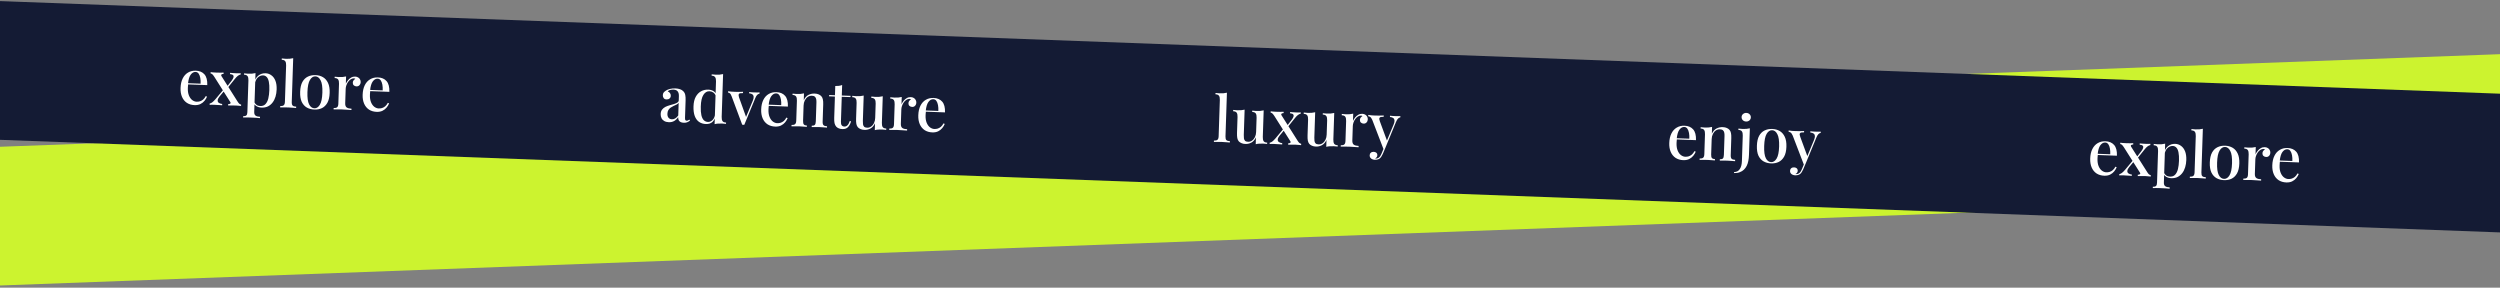 <svg width="1460" height="168" viewBox="0 0 1460 168" fill="none" xmlns="http://www.w3.org/2000/svg">
<rect x="0" y="0" width="1460" height="168" fill="#808080" stroke="none"/>
<rect width="1496.46" height="80.995" transform="matrix(-0.999 0.037 0.033 0.999 1477.33 31)" fill="#CCF32F"/>
<rect width="1496.46" height="80.995" transform="matrix(0.999 0.037 -0.033 0.999 -17.329 0)" fill="#141B34"/>
<path d="M114.366 41.28C116.535 41.36 118.215 42.076 119.404 43.428C120.593 44.781 121.141 46.874 121.048 49.709L108.291 49.238L108.241 48.532L117.152 48.862C117.216 47.655 117.154 46.542 116.966 45.523C116.778 44.479 116.46 43.64 116.012 43.007C115.564 42.373 114.958 42.042 114.194 42.014C113.134 41.975 112.191 42.508 111.365 43.612C110.564 44.694 110.037 46.464 109.783 48.923L109.887 49.112C109.851 49.456 109.814 49.837 109.776 50.255C109.738 50.649 109.713 51.043 109.7 51.437C109.644 53.138 109.855 54.578 110.335 55.756C110.814 56.934 111.463 57.834 112.282 58.456C113.101 59.054 113.942 59.369 114.805 59.401C115.47 59.426 116.115 59.351 116.737 59.176C117.385 58.978 118.001 58.643 118.584 58.171C119.168 57.674 119.697 56.99 120.17 56.119L120.9 56.442C120.576 57.27 120.093 58.079 119.45 58.869C118.807 59.66 117.996 60.297 117.018 60.779C116.04 61.236 114.91 61.441 113.628 61.394C111.903 61.33 110.412 60.893 109.155 60.081C107.9 59.245 106.951 58.087 106.308 56.606C105.666 55.126 105.378 53.388 105.444 51.391C105.516 49.197 105.936 47.337 106.702 45.81C107.468 44.283 108.505 43.136 109.814 42.37C111.148 41.58 112.665 41.217 114.366 41.28ZM130.589 42.398L130.563 43.174C130.095 43.157 129.709 43.254 129.406 43.465C129.103 43.676 129.068 43.983 129.301 44.387L138.661 59.172C139.012 59.753 139.343 60.197 139.654 60.505C139.99 60.789 140.378 60.988 140.818 61.103L140.793 61.88C140.498 61.844 140.055 61.803 139.464 61.757C138.899 61.686 138.32 61.64 137.729 61.618C136.915 61.588 136.064 61.582 135.175 61.598C134.287 61.59 133.633 61.59 133.213 61.6L133.239 60.823C133.732 60.841 134.13 60.745 134.433 60.534C134.737 60.298 134.759 59.991 134.5 59.611L125.141 44.825C124.694 44.142 124.327 43.672 124.04 43.415C123.778 43.133 123.425 42.96 122.983 42.894L123.009 42.118C123.329 42.154 123.796 42.208 124.41 42.281C125.026 42.328 125.629 42.363 126.221 42.384C127.034 42.414 127.86 42.433 128.699 42.439C129.564 42.422 130.194 42.408 130.589 42.398ZM130.676 52.102C130.676 52.102 130.686 52.176 130.705 52.325C130.75 52.474 130.794 52.637 130.838 52.811C130.906 52.986 130.94 53.074 130.94 53.074L128.28 56.271C127.586 57.109 127.203 57.86 127.132 58.524C127.062 59.163 127.267 59.664 127.749 60.028C128.231 60.391 128.901 60.626 129.762 60.732L129.737 61.471C129.294 61.43 128.79 61.399 128.223 61.378C127.656 61.333 127.102 61.3 126.56 61.28C126.019 61.235 125.551 61.205 125.156 61.191C124.589 61.17 124.083 61.163 123.639 61.172C123.195 61.155 122.788 61.165 122.416 61.201L122.441 60.461C122.937 60.381 123.438 60.152 123.944 59.776C124.476 59.376 125.101 58.757 125.819 57.92L130.676 52.102ZM140.572 42.767L140.548 43.506C140.051 43.587 139.512 43.838 138.931 44.261C138.374 44.685 137.786 45.293 137.168 46.084L132.767 51.549C132.767 51.549 132.745 51.475 132.701 51.325C132.682 51.151 132.65 50.99 132.605 50.84C132.561 50.69 132.539 50.615 132.539 50.615L135.206 47.197C135.8 46.404 136.18 45.739 136.345 45.202C136.511 44.665 136.439 44.231 136.129 43.898C135.819 43.566 135.222 43.359 134.336 43.277L134.36 42.537C135.025 42.586 135.616 42.633 136.133 42.677C136.674 42.721 137.241 42.755 137.832 42.777C138.399 42.798 138.905 42.804 139.349 42.796C139.794 42.787 140.201 42.778 140.572 42.767ZM149.215 42.679L148.467 65.348C148.431 66.432 148.715 67.171 149.319 67.564C149.923 67.956 150.768 68.173 151.852 68.213L151.827 68.989C151.261 68.944 150.473 68.877 149.464 68.791C148.454 68.729 147.37 68.676 146.211 68.634C145.398 68.603 144.597 68.586 143.807 68.582C143.016 68.602 142.411 68.617 141.991 68.626L142.017 67.849C142.88 67.881 143.489 67.731 143.846 67.398C144.226 67.091 144.431 66.482 144.462 65.57L145.075 46.969C145.112 45.86 144.954 45.039 144.601 44.508C144.249 43.952 143.556 43.655 142.52 43.616L142.546 42.84C143.332 42.943 144.095 43.008 144.835 43.035C145.648 43.066 146.426 43.057 147.168 43.011C147.911 42.939 148.593 42.829 149.215 42.679ZM155.098 42.785C156.379 42.833 157.514 43.233 158.501 43.985C159.513 44.714 160.293 45.767 160.84 47.144C161.387 48.522 161.627 50.222 161.56 52.243C161.511 53.723 161.292 55.121 160.903 56.44C160.515 57.734 159.947 58.873 159.199 59.857C158.476 60.818 157.575 61.575 156.496 62.127C155.417 62.655 154.15 62.892 152.696 62.838C151.611 62.798 150.658 62.528 149.835 62.029C149.037 61.531 148.477 60.917 148.156 60.19L148.543 59.686C148.843 60.314 149.27 60.836 149.824 61.251C150.402 61.667 151.123 61.891 151.986 61.923C153.268 61.971 154.279 61.601 155.021 60.814C155.788 60.003 156.343 58.9 156.685 57.506C157.028 56.087 157.229 54.478 157.289 52.678C157.355 50.656 157.261 49.024 157.006 47.78C156.752 46.512 156.338 45.583 155.765 44.995C155.193 44.381 154.488 44.059 153.65 44.028C152.541 43.987 151.515 44.393 150.574 45.247C149.657 46.102 149.071 47.413 148.815 49.181L148.471 48.39C148.853 46.553 149.639 45.151 150.831 44.183C152.049 43.191 153.471 42.725 155.098 42.785ZM171.229 33.977L170.386 59.53C170.352 60.566 170.526 61.276 170.908 61.66C171.315 62.045 171.999 62.256 172.961 62.291L172.935 63.068C172.517 63.028 171.865 62.979 170.978 62.922C170.092 62.839 169.206 62.782 168.318 62.749C167.431 62.716 166.53 62.708 165.617 62.723C164.728 62.715 164.062 62.715 163.618 62.724L163.643 61.947C164.604 61.983 165.288 61.823 165.695 61.467C166.126 61.113 166.359 60.418 166.393 59.383L167.09 38.267C167.126 37.158 166.968 36.337 166.616 35.806C166.264 35.25 165.57 34.953 164.535 34.915L164.561 34.138C165.347 34.241 166.11 34.306 166.849 34.334C167.663 34.364 168.44 34.356 169.182 34.309C169.925 34.238 170.608 34.127 171.229 33.977ZM184.237 43.862C185.889 43.923 187.344 44.323 188.603 45.061C189.862 45.798 190.849 46.921 191.564 48.428C192.28 49.936 192.598 51.885 192.519 54.276C192.44 56.668 191.994 58.589 191.181 60.04C190.369 61.466 189.311 62.501 188.006 63.144C186.703 63.762 185.225 64.041 183.573 63.98C181.947 63.919 180.491 63.532 179.206 62.818C177.923 62.08 176.923 60.969 176.207 59.486C175.516 57.98 175.21 56.031 175.289 53.639C175.368 51.248 175.801 49.327 176.59 47.875C177.403 46.424 178.474 45.377 179.803 44.735C181.132 44.093 182.61 43.802 184.237 43.862ZM184.213 44.602C182.931 44.555 181.859 45.256 180.997 46.705C180.135 48.129 179.65 50.493 179.541 53.797C179.432 57.1 179.76 59.494 180.526 60.979C181.292 62.439 182.316 63.193 183.598 63.24C184.855 63.286 185.914 62.61 186.774 61.21C187.661 59.786 188.158 57.423 188.267 54.119C188.376 50.816 188.036 48.421 187.245 46.936C186.481 45.426 185.47 44.648 184.213 44.602ZM207.373 44.718C208.087 44.744 208.687 44.914 209.17 45.228C209.678 45.543 210.047 45.94 210.278 46.417C210.535 46.871 210.654 47.381 210.635 47.948C210.611 48.663 210.369 49.271 209.908 49.773C209.473 50.25 208.898 50.476 208.183 50.45C207.567 50.427 207.043 50.222 206.611 49.836C206.205 49.451 206.012 48.938 206.033 48.297C206.051 47.754 206.201 47.303 206.485 46.943C206.794 46.56 207.137 46.264 207.514 46.056C207.274 45.849 206.981 45.752 206.635 45.764C205.968 45.764 205.345 45.963 204.764 46.361C204.184 46.735 203.686 47.235 203.271 47.861C202.856 48.463 202.526 49.117 202.281 49.824C202.035 50.531 201.902 51.192 201.882 51.809L201.601 60.314C201.561 61.522 201.867 62.348 202.519 62.792C203.172 63.211 204.089 63.442 205.273 63.486L205.247 64.262C204.681 64.217 203.868 64.162 202.809 64.098C201.775 64.011 200.679 63.945 199.521 63.903C198.633 63.87 197.745 63.862 196.856 63.878C195.968 63.87 195.289 63.87 194.82 63.877L194.846 63.1C195.807 63.136 196.491 62.976 196.898 62.621C197.329 62.267 197.562 61.572 197.596 60.536L197.979 48.925C198.015 47.815 197.857 46.995 197.505 46.463C197.153 45.907 196.459 45.61 195.424 45.572L195.45 44.795C196.236 44.898 196.999 44.964 197.738 44.991C198.577 45.022 199.354 45.014 200.072 44.966C200.814 44.895 201.497 44.784 202.119 44.635L201.978 48.887C202.298 48.183 202.715 47.508 203.23 46.86C203.745 46.213 204.354 45.692 205.058 45.299C205.763 44.88 206.535 44.687 207.373 44.718ZM220.705 45.211C222.874 45.291 224.553 46.007 225.742 47.359C226.932 48.711 227.48 50.805 227.386 53.64L214.63 53.168L214.579 52.463L223.49 52.792C223.555 51.585 223.493 50.472 223.304 49.453C223.116 48.41 222.799 47.571 222.351 46.937C221.903 46.304 221.296 45.973 220.532 45.945C219.472 45.905 218.529 46.438 217.703 47.543C216.902 48.624 216.375 50.394 216.121 52.853L216.226 53.042C216.19 53.386 216.153 53.768 216.114 54.186C216.077 54.58 216.051 54.974 216.038 55.368C215.982 57.069 216.194 58.508 216.673 59.686C217.153 60.864 217.802 61.764 218.62 62.387C219.44 62.985 220.281 63.3 221.143 63.332C221.809 63.356 222.453 63.282 223.076 63.107C223.724 62.909 224.34 62.574 224.923 62.102C225.507 61.605 226.035 60.921 226.508 60.05L227.238 60.373C226.915 61.2 226.431 62.009 225.788 62.8C225.145 63.591 224.335 64.227 223.356 64.71C222.378 65.167 221.249 65.372 219.967 65.325C218.242 65.261 216.75 64.823 215.494 64.012C214.238 63.175 213.289 62.017 212.647 60.537C212.005 59.057 211.717 57.319 211.782 55.322C211.855 53.128 212.274 51.267 213.04 49.74C213.806 48.214 214.844 47.067 216.152 46.301C217.486 45.511 219.004 45.148 220.705 45.211Z" fill="white"/>
<path d="M390.563 71.371C389.528 71.333 388.647 71.103 387.92 70.681C387.194 70.26 386.657 69.697 386.31 68.993C385.963 68.289 385.804 67.493 385.834 66.606C385.869 65.521 386.145 64.655 386.66 64.007C387.176 63.335 387.822 62.804 388.6 62.413C389.403 62.023 390.24 61.708 391.112 61.469C392.009 61.206 392.844 60.965 393.616 60.747C394.414 60.505 395.065 60.221 395.569 59.894C396.098 59.568 396.372 59.121 396.391 58.554L396.474 56.039C396.503 55.152 396.378 54.444 396.1 53.915C395.846 53.363 395.477 52.967 394.991 52.727C394.53 52.487 393.967 52.355 393.301 52.331C392.734 52.31 392.128 52.374 391.481 52.523C390.835 52.647 390.32 52.936 389.935 53.391C390.472 53.559 390.906 53.871 391.236 54.328C391.592 54.761 391.76 55.297 391.739 55.938C391.716 56.629 391.464 57.163 390.982 57.54C390.526 57.918 389.952 58.094 389.262 58.069C388.498 58.04 387.939 57.785 387.584 57.303C387.231 56.796 387.065 56.222 387.086 55.581C387.108 54.916 387.286 54.379 387.62 53.972C387.979 53.566 388.436 53.188 388.99 52.838C389.595 52.465 390.358 52.16 391.279 51.923C392.224 51.686 393.264 51.589 394.398 51.631C395.458 51.67 396.366 51.827 397.122 52.102C397.903 52.353 398.544 52.747 399.045 53.284C399.643 53.873 400.026 54.603 400.194 55.474C400.364 56.319 400.429 57.346 400.389 58.554L400.052 68.76C400.032 69.377 400.091 69.823 400.23 70.1C400.395 70.353 400.662 70.486 401.031 70.5C401.278 70.509 401.514 70.456 401.74 70.341C401.991 70.227 402.28 70.052 402.609 69.817L402.958 70.46C402.426 70.86 401.885 71.173 401.335 71.399C400.809 71.627 400.139 71.725 399.326 71.695C398.537 71.666 397.9 71.519 397.416 71.254C396.931 70.99 396.573 70.619 396.342 70.141C396.135 69.665 396.043 69.081 396.066 68.391C395.391 69.403 394.601 70.163 393.696 70.673C392.79 71.182 391.746 71.415 390.563 71.371ZM392.396 69.662C393.087 69.688 393.734 69.514 394.339 69.141C394.968 68.77 395.554 68.199 396.098 67.429L396.341 60.07C396.057 60.455 395.651 60.785 395.123 61.062C394.597 61.314 394.033 61.577 393.431 61.851C392.83 62.125 392.252 62.449 391.696 62.824C391.167 63.174 390.719 63.639 390.355 64.218C389.99 64.797 389.793 65.543 389.763 66.455C389.731 67.416 389.952 68.189 390.427 68.775C390.902 69.335 391.558 69.631 392.396 69.662ZM422.287 43.257L421.463 68.219C421.427 69.328 421.584 70.161 421.936 70.717C422.313 71.249 423.007 71.534 424.018 71.571L423.992 72.348C423.231 72.246 422.468 72.181 421.704 72.152C420.866 72.121 420.076 72.129 419.334 72.176C418.616 72.223 417.946 72.334 417.324 72.509L418.147 47.547C418.184 46.438 418.013 45.617 417.636 45.085C417.284 44.529 416.603 44.232 415.592 44.195L415.618 43.418C416.404 43.521 417.167 43.587 417.907 43.614C418.72 43.644 419.498 43.636 420.24 43.589C420.982 43.518 421.665 43.407 422.287 43.257ZM413.657 52.343C414.742 52.383 415.72 52.654 416.592 53.155C417.489 53.657 418.104 54.469 418.437 55.593L417.98 55.983C417.664 55.083 417.18 54.423 416.527 54.004C415.876 53.56 415.131 53.323 414.293 53.292C412.887 53.24 411.716 53.95 410.779 55.42C409.843 56.867 409.336 59.144 409.258 62.251C409.191 64.297 409.308 65.98 409.61 67.299C409.913 68.594 410.387 69.562 411.032 70.203C411.702 70.845 412.518 71.183 413.479 71.219C414.44 71.254 415.317 70.879 416.107 70.094C416.923 69.31 417.43 68.156 417.628 66.633L417.936 67.422C417.634 69.089 416.999 70.362 416.033 71.239C415.067 72.092 413.795 72.489 412.217 72.431C410.714 72.376 409.394 71.969 408.259 71.211C407.15 70.43 406.311 69.288 405.744 67.786C405.177 66.259 404.932 64.362 405.006 62.094C405.08 59.85 405.512 58.003 406.3 56.551C407.114 55.075 408.161 53.991 409.443 53.298C410.724 52.605 412.129 52.286 413.657 52.343ZM443.587 53.967L443.562 54.707C443.092 54.764 442.64 54.994 442.207 55.397C441.799 55.777 441.407 56.454 441.029 57.427L434.67 72.891C434.473 72.883 434.263 72.876 434.041 72.868C433.844 72.86 433.647 72.853 433.45 72.846L427.261 56.215C426.898 55.239 426.523 54.645 426.135 54.433C425.773 54.197 425.456 54.075 425.185 54.065L425.21 53.288C425.8 53.359 426.403 53.431 427.017 53.503C427.657 53.551 428.359 53.59 429.124 53.618C429.888 53.646 430.689 53.663 431.528 53.67C432.393 53.652 433.195 53.633 433.936 53.611L433.911 54.387C433.319 54.365 432.788 54.383 432.317 54.439C431.871 54.497 431.568 54.708 431.408 55.072C431.273 55.413 431.34 56.02 431.607 56.894L435.777 68.526L435.471 68.811L439.612 58.856C440.015 57.883 440.189 57.1 440.134 56.506C440.081 55.886 439.837 55.421 439.403 55.109C438.97 54.772 438.335 54.563 437.499 54.483L437.523 53.743C437.941 53.783 438.322 53.822 438.667 53.86C439.036 53.873 439.381 53.898 439.701 53.935C440.046 53.948 440.403 53.961 440.773 53.974C441.315 53.995 441.821 54.001 442.29 53.993C442.784 53.987 443.216 53.978 443.587 53.967ZM453.453 53.814C455.622 53.894 457.301 54.61 458.491 55.962C459.68 57.315 460.228 59.408 460.135 62.243L447.378 61.772L447.328 61.066L456.239 61.396C456.303 60.189 456.241 59.076 456.053 58.057C455.865 57.013 455.547 56.174 455.099 55.541C454.651 54.907 454.045 54.576 453.281 54.548C452.221 54.509 451.278 55.041 450.451 56.146C449.651 57.228 449.123 58.998 448.87 61.457L448.974 61.646C448.938 61.99 448.901 62.371 448.863 62.789C448.825 63.183 448.8 63.577 448.787 63.971C448.73 65.672 448.942 67.112 449.422 68.29C449.901 69.467 450.55 70.368 451.369 70.99C452.188 71.588 453.029 71.903 453.892 71.935C454.557 71.96 455.201 71.885 455.824 71.71C456.472 71.512 457.088 71.177 457.671 70.705C458.255 70.208 458.784 69.524 459.257 68.653L459.987 68.976C459.663 69.804 459.18 70.613 458.537 71.403C457.894 72.194 457.083 72.831 456.104 73.313C455.127 73.77 453.997 73.975 452.715 73.928C450.99 73.864 449.499 73.427 448.242 72.615C446.987 71.779 446.038 70.621 445.395 69.14C444.753 67.66 444.465 65.922 444.531 63.925C444.603 61.731 445.022 59.87 445.789 58.344C446.555 56.817 447.592 55.67 448.901 54.904C450.235 54.114 451.752 53.751 453.453 53.814ZM475.746 54.638C476.732 54.674 477.529 54.839 478.136 55.133C478.769 55.404 479.287 55.768 479.692 56.228C480.12 56.712 480.408 57.328 480.556 58.074C480.729 58.821 480.795 59.823 480.753 61.08L480.426 70.991C480.392 72.026 480.566 72.736 480.949 73.12C481.355 73.506 482.039 73.716 483.001 73.752L482.975 74.528C482.557 74.488 481.905 74.439 481.018 74.382C480.132 74.3 479.258 74.243 478.395 74.211C477.557 74.18 476.718 74.174 475.879 74.192C475.064 74.186 474.447 74.188 474.027 74.198L474.053 73.421C474.891 73.452 475.489 73.289 475.846 72.932C476.203 72.575 476.399 71.879 476.433 70.843L476.794 59.897C476.818 59.182 476.777 58.539 476.673 57.967C476.569 57.371 476.326 56.893 475.943 56.533C475.561 56.149 474.975 55.942 474.186 55.913C473.274 55.879 472.452 56.108 471.72 56.599C471.013 57.092 470.435 57.786 469.986 58.683C469.562 59.556 469.332 60.547 469.295 61.656L469.001 70.568C468.967 71.604 469.117 72.313 469.449 72.695C469.807 73.079 470.392 73.286 471.206 73.316L471.18 74.092C470.787 74.053 470.184 74.006 469.371 73.951C468.584 73.873 467.759 73.818 466.896 73.786C466.058 73.755 465.182 73.747 464.268 73.763C463.356 73.754 462.677 73.753 462.232 73.761L462.258 72.985C463.219 73.02 463.903 72.861 464.31 72.505C464.741 72.151 464.974 71.456 465.008 70.421L465.391 58.809C465.428 57.7 465.27 56.879 464.917 56.348C464.565 55.792 463.872 55.495 462.836 55.456L462.862 54.68C463.648 54.783 464.411 54.848 465.151 54.876C465.989 54.907 466.766 54.898 467.484 54.851C468.226 54.779 468.909 54.669 469.531 54.519L469.398 58.55C470.089 57.045 471 56.005 472.129 55.43C473.283 54.855 474.489 54.591 475.746 54.638ZM491.813 49.641L491.61 55.779L496.713 55.968L496.688 56.708L491.586 56.519L491.106 71.052C491.073 72.063 491.234 72.785 491.59 73.218C491.946 73.65 492.469 73.879 493.159 73.905C493.8 73.929 494.376 73.691 494.886 73.191C495.42 72.693 495.893 71.834 496.303 70.615L496.997 70.9C496.658 72.195 496.092 73.285 495.298 74.169C494.529 75.029 493.417 75.433 491.963 75.379C491.125 75.348 490.426 75.211 489.866 74.968C489.306 74.75 488.823 74.436 488.417 74.026C487.893 73.439 487.546 72.747 487.374 71.951C487.203 71.155 487.139 70.103 487.182 68.797L487.592 56.371L484.191 56.246L484.215 55.506L487.617 55.632L487.795 50.233C488.56 50.236 489.277 50.201 489.945 50.127C490.615 50.029 491.237 49.867 491.813 49.641ZM515.53 56.219L515.019 71.714C514.982 72.823 515.14 73.656 515.492 74.212C515.869 74.744 516.563 75.029 517.574 75.067L517.548 75.843C516.787 75.741 516.024 75.676 515.26 75.647C514.446 75.618 513.668 75.626 512.926 75.672C512.184 75.719 511.502 75.829 510.879 76.004L511.012 71.973C510.347 73.43 509.45 74.458 508.319 75.058C507.214 75.634 506.058 75.9 504.85 75.855C503.938 75.821 503.166 75.657 502.534 75.362C501.901 75.092 501.382 74.74 500.977 74.305C500.55 73.796 500.262 73.156 500.115 72.385C499.968 71.59 499.915 70.6 499.954 69.417L500.261 60.098C500.298 58.989 500.14 58.168 499.787 57.637C499.435 57.081 498.742 56.784 497.706 56.745L497.732 55.969C498.518 56.072 499.281 56.137 500.021 56.164C500.834 56.194 501.612 56.186 502.354 56.14C503.097 56.068 503.779 55.958 504.401 55.808L503.913 70.6C503.889 71.315 503.917 71.97 503.996 72.565C504.075 73.161 504.294 73.638 504.652 73.997C505.011 74.355 505.597 74.55 506.41 74.58C507.273 74.612 508.045 74.381 508.728 73.888C509.435 73.396 510.001 72.713 510.424 71.84C510.848 70.967 511.078 69.976 511.115 68.867L511.391 60.509C511.427 59.4 511.269 58.58 510.916 58.048C510.565 57.492 509.871 57.195 508.836 57.157L508.861 56.38C509.648 56.483 510.411 56.548 511.15 56.576C511.964 56.606 512.741 56.598 513.483 56.551C514.226 56.48 514.908 56.369 515.53 56.219ZM531.872 56.712C532.587 56.739 533.186 56.909 533.669 57.223C534.177 57.538 534.546 57.934 534.777 58.412C535.034 58.866 535.153 59.376 535.134 59.943C535.11 60.658 534.868 61.266 534.408 61.767C533.972 62.245 533.397 62.471 532.682 62.444C532.066 62.421 531.542 62.217 531.111 61.831C530.704 61.445 530.511 60.932 530.532 60.291C530.55 59.749 530.701 59.298 530.984 58.938C531.293 58.555 531.636 58.259 532.013 58.05C531.773 57.844 531.48 57.747 531.134 57.759C530.468 57.759 529.844 57.958 529.263 58.356C528.683 58.73 528.186 59.23 527.77 59.856C527.355 60.458 527.025 61.112 526.78 61.819C526.534 62.526 526.401 63.187 526.381 63.803L526.1 72.309C526.061 73.517 526.367 74.343 527.018 74.786C527.671 75.205 528.589 75.437 529.772 75.481L529.746 76.257C529.18 76.211 528.367 76.157 527.308 76.093C526.275 76.005 525.179 75.94 524.02 75.897C523.133 75.865 522.244 75.856 521.355 75.873C520.467 75.865 519.789 75.864 519.319 75.872L519.345 75.095C520.306 75.131 520.99 74.971 521.397 74.615C521.828 74.261 522.061 73.566 522.095 72.531L522.478 60.919C522.515 59.81 522.357 58.989 522.004 58.458C521.652 57.902 520.959 57.605 519.923 57.567L519.949 56.79C520.735 56.893 521.498 56.958 522.238 56.986C523.076 57.017 523.853 57.008 524.571 56.961C525.313 56.89 525.996 56.779 526.618 56.629L526.477 60.882C526.797 60.178 527.214 59.502 527.729 58.855C528.244 58.207 528.853 57.687 529.557 57.293C530.262 56.875 531.034 56.681 531.872 56.712ZM545.204 57.205C547.373 57.285 549.052 58.002 550.242 59.354C551.431 60.706 551.979 62.8 551.885 65.635L539.129 65.163L539.078 64.458L547.989 64.787C548.054 63.58 547.992 62.467 547.803 61.448C547.616 60.404 547.298 59.566 546.85 58.932C546.402 58.298 545.796 57.968 545.032 57.939C543.972 57.9 543.029 58.433 542.202 59.538C541.402 60.619 540.874 62.389 540.62 64.848L540.725 65.037C540.689 65.381 540.652 65.763 540.613 66.181C540.576 66.574 540.55 66.968 540.537 67.363C540.481 69.064 540.693 70.503 541.172 71.681C541.652 72.859 542.301 73.759 543.119 74.382C543.939 74.98 544.78 75.295 545.643 75.327C546.308 75.351 546.952 75.276 547.575 75.102C548.223 74.904 548.839 74.569 549.422 74.096C550.006 73.6 550.535 72.916 551.008 72.045L551.737 72.368C551.414 73.195 550.931 74.004 550.288 74.795C549.644 75.586 548.834 76.222 547.855 76.704C546.878 77.162 545.748 77.367 544.466 77.32C542.741 77.256 541.25 76.818 539.993 76.006C538.737 75.17 537.788 74.012 537.146 72.532C536.504 71.052 536.216 69.313 536.282 67.316C536.354 65.122 536.773 63.262 537.539 61.735C538.305 60.208 539.343 59.062 540.651 58.296C541.986 57.506 543.503 57.142 545.204 57.205Z" fill="white"/>
<path d="M716.527 54.133L715.684 79.687C715.65 80.722 715.824 81.432 716.206 81.816C716.613 82.202 717.297 82.412 718.258 82.448L718.233 83.224C717.814 83.184 717.162 83.135 716.275 83.078C715.39 82.996 714.503 82.938 713.616 82.905C712.728 82.873 711.828 82.864 710.914 82.88C710.026 82.871 709.36 82.871 708.915 82.88L708.941 82.103C709.902 82.139 710.586 81.979 710.993 81.624C711.424 81.269 711.657 80.575 711.691 79.539L712.387 58.423C712.424 57.314 712.266 56.494 711.913 55.962C711.561 55.406 710.868 55.109 709.833 55.071L709.858 54.294C710.644 54.397 711.407 54.463 712.147 54.49C712.96 54.52 713.738 54.512 714.48 54.465C715.223 54.394 715.905 54.283 716.527 54.133ZM737.99 64.442L737.478 79.937C737.442 81.046 737.599 81.879 737.951 82.435C738.329 82.967 739.023 83.252 740.033 83.29L740.008 84.066C739.246 83.964 738.483 83.899 737.719 83.87C736.905 83.84 736.128 83.849 735.386 83.895C734.644 83.942 733.961 84.052 733.339 84.227L733.472 80.196C732.807 81.653 731.909 82.681 730.779 83.281C729.674 83.857 728.517 84.123 727.309 84.078C726.397 84.044 725.625 83.88 724.993 83.585C724.361 83.315 723.842 82.963 723.436 82.528C723.009 82.019 722.722 81.378 722.574 80.608C722.428 79.812 722.374 78.823 722.413 77.64L722.721 68.321C722.757 67.212 722.599 66.391 722.246 65.86C721.895 65.304 721.201 65.007 720.166 64.968L720.191 64.192C720.978 64.295 721.741 64.36 722.48 64.387C723.294 64.417 724.071 64.409 724.813 64.362C725.556 64.291 726.238 64.181 726.86 64.031L726.372 78.823C726.349 79.538 726.376 80.193 726.455 80.788C726.534 81.384 726.753 81.861 727.112 82.219C727.47 82.578 728.056 82.773 728.869 82.803C729.732 82.835 730.505 82.604 731.187 82.111C731.895 81.619 732.46 80.936 732.884 80.063C733.307 79.19 733.538 78.199 733.574 77.09L733.85 68.732C733.887 67.623 733.728 66.802 733.376 66.271C733.024 65.715 732.33 65.418 731.295 65.38L731.321 64.603C732.107 64.706 732.87 64.771 733.609 64.799C734.423 64.829 735.201 64.82 735.943 64.774C736.685 64.703 737.368 64.592 737.99 64.442ZM749.655 65.281L749.63 66.057C749.161 66.04 748.776 66.137 748.472 66.348C748.169 66.559 748.135 66.866 748.368 67.27L757.727 82.055C758.079 82.636 758.409 83.08 758.72 83.388C759.056 83.672 759.445 83.871 759.885 83.986L759.859 84.763C759.564 84.727 759.121 84.686 758.531 84.64C757.965 84.569 757.387 84.523 756.795 84.501C755.982 84.471 755.131 84.465 754.242 84.481C753.353 84.473 752.699 84.474 752.28 84.483L752.305 83.706C752.798 83.724 753.196 83.628 753.499 83.417C753.803 83.181 753.826 82.874 753.567 82.494L744.207 67.708C743.761 67.025 743.394 66.555 743.106 66.297C742.844 66.016 742.492 65.843 742.05 65.777L742.075 65.001C742.395 65.037 742.862 65.091 743.477 65.163C744.092 65.211 744.696 65.246 745.287 65.267C746.101 65.297 746.927 65.316 747.766 65.322C748.63 65.305 749.26 65.291 749.655 65.281ZM749.742 74.984C749.742 74.984 749.752 75.059 749.772 75.208C749.816 75.358 749.86 75.52 749.904 75.694C749.972 75.869 750.006 75.957 750.006 75.957L747.347 79.154C746.653 79.992 746.27 80.743 746.199 81.407C746.128 82.046 746.334 82.547 746.815 82.911C747.297 83.274 747.968 83.509 748.828 83.615L748.804 84.354C748.361 84.313 747.856 84.282 747.289 84.261C746.723 84.216 746.169 84.183 745.627 84.163C745.085 84.118 744.617 84.088 744.223 84.074C743.656 84.053 743.15 84.046 742.706 84.055C742.262 84.038 741.854 84.048 741.483 84.084L741.507 83.344C742.004 83.264 742.505 83.035 743.011 82.659C743.542 82.259 744.167 81.64 744.886 80.803L749.742 74.984ZM759.638 65.65L759.614 66.389C759.118 66.47 758.579 66.721 757.997 67.144C757.44 67.568 756.853 68.176 756.234 68.967L751.834 74.432C751.834 74.432 751.811 74.358 751.767 74.208C751.748 74.034 751.716 73.873 751.672 73.723C751.628 73.573 751.605 73.498 751.605 73.498L754.273 70.08C754.866 69.287 755.246 68.622 755.412 68.085C755.578 67.548 755.506 67.114 755.196 66.781C754.886 66.449 754.288 66.242 753.402 66.16L753.427 65.42C754.091 65.469 754.682 65.516 755.199 65.56C755.741 65.604 756.307 65.638 756.899 65.66C757.466 65.68 757.971 65.687 758.416 65.679C758.86 65.67 759.268 65.661 759.638 65.65ZM779.189 65.965L778.678 81.46C778.641 82.569 778.799 83.402 779.151 83.958C779.528 84.49 780.222 84.775 781.233 84.812L781.207 85.589C780.445 85.487 779.682 85.421 778.918 85.393C778.105 85.363 777.327 85.371 776.585 85.418C775.843 85.465 775.161 85.575 774.538 85.75L774.671 81.719C774.006 83.175 773.108 84.204 771.978 84.803C770.873 85.38 769.717 85.646 768.509 85.601C767.597 85.567 766.825 85.403 766.193 85.108C765.56 84.838 765.041 84.485 764.636 84.051C764.208 83.541 763.921 82.901 763.774 82.131C763.627 81.335 763.573 80.346 763.612 79.163L763.92 69.844C763.957 68.734 763.798 67.914 763.446 67.383C763.094 66.827 762.4 66.529 761.365 66.491L761.391 65.715C762.177 65.818 762.94 65.883 763.679 65.91C764.493 65.94 765.271 65.932 766.013 65.885C766.755 65.814 767.438 65.704 768.06 65.554L767.572 80.346C767.548 81.061 767.576 81.716 767.655 82.311C767.734 82.906 767.953 83.383 768.311 83.742C768.669 84.101 769.255 84.296 770.069 84.326C770.931 84.358 771.704 84.127 772.387 83.634C773.094 83.142 773.659 82.459 774.083 81.586C774.507 80.713 774.737 79.722 774.774 78.613L775.049 70.255C775.086 69.146 774.928 68.325 774.575 67.794C774.223 67.238 773.53 66.941 772.494 66.903L772.52 66.126C773.306 66.229 774.069 66.294 774.809 66.322C775.622 66.352 776.4 66.343 777.142 66.297C777.885 66.225 778.567 66.115 779.189 65.965ZM795.531 66.458C796.245 66.485 796.844 66.655 797.328 66.969C797.836 67.284 798.205 67.68 798.436 68.158C798.693 68.611 798.811 69.122 798.793 69.689C798.769 70.404 798.527 71.012 798.066 71.513C797.631 71.991 797.056 72.216 796.341 72.19C795.725 72.167 795.201 71.963 794.769 71.576C794.363 71.191 794.17 70.678 794.191 70.037C794.209 69.495 794.359 69.044 794.643 68.684C794.952 68.3 795.294 68.004 795.672 67.796C795.432 67.59 795.139 67.493 794.793 67.505C794.126 67.505 793.503 67.704 792.922 68.102C792.342 68.475 791.844 68.975 791.429 69.602C791.014 70.204 790.684 70.858 790.438 71.564C790.193 72.271 790.06 72.933 790.04 73.549L789.759 82.055C789.719 83.263 790.025 84.088 790.677 84.532C791.33 84.951 792.247 85.183 793.431 85.226L793.405 86.003C792.839 85.957 792.026 85.903 790.967 85.839C789.933 85.751 788.837 85.686 787.679 85.643C786.791 85.61 785.903 85.602 785.014 85.619C784.126 85.611 783.447 85.61 782.978 85.617L783.004 84.841C783.965 84.876 784.649 84.716 785.056 84.361C785.487 84.007 785.72 83.312 785.754 82.277L786.137 70.665C786.173 69.556 786.015 68.735 785.663 68.204C785.311 67.648 784.617 67.351 783.582 67.312L783.608 66.536C784.394 66.639 785.157 66.704 785.896 66.731C786.734 66.762 787.512 66.754 788.229 66.707C788.972 66.635 789.655 66.525 790.276 66.375L790.136 70.628C790.456 69.924 790.873 69.248 791.388 68.601C791.903 67.953 792.512 67.433 793.216 67.039C793.921 66.621 794.692 66.427 795.531 66.458ZM817.815 67.8L817.79 68.54C817.32 68.596 816.88 68.827 816.472 69.232C816.064 69.611 815.66 70.288 815.257 71.26L808.979 86.504L808.063 87.359L801.415 70.045C800.978 69.066 800.541 68.47 800.104 68.256C799.692 68.019 799.339 67.895 799.043 67.884L799.069 67.107C799.682 67.204 800.334 67.29 801.022 67.365C801.711 67.415 802.426 67.454 803.165 67.481C804.004 67.512 804.842 67.518 805.682 67.5C806.547 67.482 807.349 67.463 808.09 67.441L808.065 68.217C807.473 68.195 806.942 68.225 806.47 68.306C806.024 68.364 805.72 68.587 805.559 68.976C805.424 69.341 805.526 69.987 805.866 70.913L810.078 82.361L809.816 82.463L813.877 72.69C814.28 71.718 814.454 70.934 814.399 70.34C814.346 69.721 814.102 69.255 813.668 68.943C813.235 68.606 812.588 68.397 811.726 68.316L811.751 67.576C812.169 67.616 812.55 67.655 812.895 67.692C813.264 67.706 813.621 67.732 813.966 67.769C814.311 67.782 814.656 67.794 815.001 67.807C815.543 67.827 816.049 67.834 816.518 67.826C817.012 67.82 817.444 67.811 817.815 67.8ZM808.979 86.504L807.534 89.931C807.267 90.539 806.991 91.047 806.706 91.456C806.445 91.866 806.163 92.201 805.858 92.461C805.477 92.793 805.013 93.022 804.466 93.15C803.919 93.278 803.374 93.332 802.832 93.312C802.314 93.293 801.824 93.176 801.362 92.961C800.924 92.772 800.563 92.488 800.28 92.107C799.996 91.726 799.863 91.265 799.881 90.722C799.902 90.081 800.129 89.571 800.561 89.192C800.993 88.813 801.554 88.637 802.245 88.662C802.861 88.685 803.373 88.864 803.782 89.2C804.189 89.561 804.383 90.062 804.361 90.703C804.347 91.147 804.211 91.524 803.954 91.835C803.721 92.148 803.417 92.383 803.042 92.542C803.115 92.57 803.189 92.585 803.263 92.587C803.337 92.59 803.398 92.592 803.448 92.594C804.138 92.62 804.762 92.408 805.319 91.96C805.876 91.536 806.356 90.826 806.759 89.829L808.208 86.328L808.979 86.504Z" fill="white"/>
<path d="M983.772 73.416C985.942 73.496 987.621 74.213 988.81 75.565C990 76.917 990.548 79.011 990.454 81.846L977.698 81.374L977.647 80.669L986.558 80.998C986.622 79.791 986.56 78.678 986.372 77.659C986.184 76.615 985.866 75.777 985.418 75.143C984.97 74.51 984.364 74.179 983.6 74.15C982.54 74.111 981.597 74.644 980.771 75.749C979.97 76.83 979.443 78.6 979.189 81.059L979.294 81.248C979.258 81.592 979.22 81.974 979.182 82.392C979.144 82.785 979.119 83.179 979.106 83.574C979.05 85.275 979.261 86.714 979.741 87.892C980.22 89.07 980.869 89.97 981.688 90.593C982.507 91.191 983.348 91.506 984.211 91.538C984.877 91.562 985.521 91.487 986.144 91.313C986.792 91.115 987.407 90.78 987.991 90.308C988.575 89.811 989.103 89.127 989.576 88.256L990.306 88.579C989.982 89.406 989.499 90.215 988.856 91.006C988.213 91.797 987.402 92.433 986.424 92.915C985.446 93.373 984.317 93.578 983.035 93.531C981.309 93.467 979.818 93.029 978.562 92.218C977.306 91.381 976.357 90.223 975.715 88.743C975.072 87.263 974.784 85.524 974.85 83.528C974.923 81.333 975.342 79.473 976.108 77.946C976.874 76.419 977.911 75.273 979.22 74.507C980.554 73.717 982.072 73.353 983.772 73.416ZM1006.07 74.24C1007.05 74.277 1007.85 74.442 1008.46 74.736C1009.09 75.006 1009.61 75.371 1010.01 75.83C1010.44 76.315 1010.73 76.93 1010.88 77.676C1011.05 78.423 1011.11 79.425 1011.07 80.683L1010.75 90.593C1010.71 91.629 1010.89 92.339 1011.27 92.723C1011.67 93.108 1012.36 93.319 1013.32 93.354L1013.29 94.131C1012.88 94.091 1012.22 94.042 1011.34 93.984C1010.45 93.902 1009.58 93.845 1008.71 93.813C1007.88 93.782 1007.04 93.776 1006.2 93.794C1005.38 93.789 1004.77 93.791 1004.35 93.8L1004.37 93.023C1005.21 93.054 1005.81 92.891 1006.17 92.534C1006.52 92.177 1006.72 91.481 1006.75 90.446L1007.11 79.5C1007.14 78.785 1007.1 78.141 1006.99 77.57C1006.89 76.974 1006.65 76.496 1006.26 76.136C1005.88 75.751 1005.29 75.545 1004.51 75.516C1003.59 75.482 1002.77 75.711 1002.04 76.202C1001.33 76.694 1000.75 77.389 1000.31 78.285C999.881 79.158 999.651 80.149 999.615 81.259L999.321 90.171C999.286 91.206 999.436 91.915 999.769 92.298C1000.13 92.681 1000.71 92.888 1001.53 92.918L1001.5 93.695C1001.11 93.656 1000.5 93.609 999.69 93.554C998.903 93.475 998.078 93.42 997.215 93.388C996.377 93.357 995.501 93.35 994.588 93.365C993.675 93.356 992.996 93.356 992.552 93.364L992.577 92.587C993.539 92.623 994.223 92.463 994.629 92.108C995.06 91.754 995.293 91.059 995.327 90.023L995.71 78.412C995.747 77.302 995.589 76.482 995.236 75.95C994.884 75.394 994.191 75.097 993.156 75.059L993.181 74.282C993.968 74.385 994.731 74.451 995.47 74.478C996.308 74.509 997.086 74.501 997.803 74.453C998.546 74.382 999.228 74.271 999.85 74.122L999.717 78.152C1000.41 76.648 1001.32 75.608 1002.45 75.032C1003.6 74.458 1004.81 74.194 1006.07 74.24ZM1012.68 101.069L1012.7 100.477C1014.13 100.481 1015.23 99.917 1016.01 98.785C1016.79 97.678 1017.21 96.09 1017.28 94.019L1017.77 79.227C1017.8 78.118 1017.65 77.297 1017.29 76.766C1016.94 76.21 1016.25 75.912 1015.21 75.874L1015.24 75.098C1016.02 75.201 1016.79 75.266 1017.53 75.293C1018.34 75.323 1019.12 75.315 1019.86 75.269C1020.6 75.197 1021.29 75.087 1021.91 74.937L1021.4 90.431C1021.35 91.713 1021.23 92.894 1021.02 93.972C1020.81 95.05 1020.5 96.014 1020.07 96.862C1019.65 97.71 1019.11 98.455 1018.44 99.097C1017.81 99.716 1017 100.204 1016.03 100.563C1015.08 100.947 1013.96 101.116 1012.68 101.069ZM1019.87 65.939C1020.64 65.967 1021.27 66.237 1021.77 66.749C1022.27 67.237 1022.51 67.838 1022.49 68.553C1022.46 69.268 1022.19 69.862 1021.65 70.336C1021.12 70.786 1020.47 70.996 1019.71 70.968C1018.94 70.94 1018.31 70.682 1017.81 70.194C1017.3 69.682 1017.07 69.069 1017.09 68.353C1017.11 67.639 1017.39 67.056 1017.92 66.607C1018.46 66.133 1019.11 65.91 1019.87 65.939ZM1034.98 75.309C1036.63 75.37 1038.08 75.769 1039.34 76.507C1040.6 77.245 1041.59 78.367 1042.3 79.875C1043.02 81.382 1043.34 83.332 1043.26 85.723C1043.18 88.114 1042.73 90.035 1041.92 91.486C1041.11 92.913 1040.05 93.947 1038.74 94.59C1037.44 95.208 1035.96 95.487 1034.31 95.426C1032.68 95.366 1031.23 94.979 1029.94 94.265C1028.66 93.526 1027.66 92.416 1026.94 90.933C1026.25 89.426 1025.95 87.477 1026.03 85.086C1026.11 82.695 1026.54 80.773 1027.33 79.321C1028.14 77.87 1029.21 76.824 1030.54 76.182C1031.87 75.54 1033.35 75.249 1034.98 75.309ZM1034.95 76.049C1033.67 76.001 1032.6 76.702 1031.73 78.151C1030.87 79.576 1030.39 81.94 1030.28 85.243C1030.17 88.547 1030.5 90.941 1031.26 92.425C1032.03 93.885 1033.05 94.639 1034.34 94.686C1035.59 94.733 1036.65 94.056 1037.51 92.656C1038.4 91.233 1038.9 88.869 1039.01 85.566C1039.11 82.262 1038.77 79.868 1037.98 78.382C1037.22 76.873 1036.21 76.095 1034.95 76.049ZM1063.32 76.875L1063.29 77.614C1062.82 77.671 1062.38 77.902 1061.97 78.306C1061.57 78.686 1061.16 79.362 1060.76 80.335L1054.48 95.579L1053.56 96.434L1046.92 79.12C1046.48 78.141 1046.04 77.545 1045.61 77.331C1045.19 77.094 1044.84 76.969 1044.54 76.959L1044.57 76.182C1045.18 76.279 1045.83 76.364 1046.52 76.439C1047.21 76.489 1047.93 76.528 1048.67 76.555C1049.5 76.587 1050.34 76.593 1051.18 76.575C1052.05 76.557 1052.85 76.537 1053.59 76.515L1053.57 77.292C1052.97 77.27 1052.44 77.3 1051.97 77.381C1051.53 77.439 1051.22 77.662 1051.06 78.051C1050.93 78.416 1051.03 79.062 1051.37 79.988L1055.58 91.436L1055.32 91.537L1059.38 81.765C1059.78 80.792 1059.95 80.009 1059.9 79.414C1059.85 78.795 1059.6 78.33 1059.17 78.017C1058.74 77.68 1058.09 77.472 1057.23 77.39L1057.25 76.651C1057.67 76.691 1058.05 76.73 1058.4 76.767C1058.77 76.781 1059.12 76.806 1059.47 76.844C1059.81 76.856 1060.16 76.869 1060.5 76.882C1061.04 76.902 1061.55 76.908 1062.02 76.901C1062.51 76.894 1062.95 76.886 1063.32 76.875ZM1054.48 95.579L1053.03 99.006C1052.77 99.613 1052.49 100.121 1052.21 100.53C1051.95 100.94 1051.66 101.276 1051.36 101.536C1050.98 101.867 1050.51 102.097 1049.97 102.225C1049.42 102.353 1048.88 102.407 1048.33 102.387C1047.82 102.367 1047.33 102.251 1046.86 102.036C1046.43 101.847 1046.06 101.562 1045.78 101.182C1045.5 100.801 1045.36 100.339 1045.38 99.797C1045.4 99.156 1045.63 98.646 1046.06 98.267C1046.49 97.888 1047.06 97.711 1047.75 97.737C1048.36 97.76 1048.87 97.939 1049.28 98.275C1049.69 98.635 1049.88 99.136 1049.86 99.777C1049.85 100.221 1049.71 100.599 1049.46 100.91C1049.22 101.222 1048.92 101.458 1048.54 101.617C1048.62 101.644 1048.69 101.659 1048.76 101.662C1048.84 101.665 1048.9 101.667 1048.95 101.669C1049.64 101.694 1050.26 101.483 1050.82 101.035C1051.38 100.611 1051.86 99.9 1052.26 98.903L1053.71 95.403L1054.48 95.579Z" fill="white"/>
<path d="M1229.6 82.503C1231.77 82.583 1233.45 83.299 1234.64 84.652C1235.83 86.004 1236.38 88.097 1236.29 90.933L1223.53 90.461L1223.48 89.756L1232.39 90.085C1232.45 88.878 1232.39 87.765 1232.2 86.746C1232.02 85.702 1231.7 84.864 1231.25 84.23C1230.8 83.597 1230.2 83.266 1229.43 83.237C1228.37 83.198 1227.43 83.731 1226.6 84.836C1225.8 85.917 1225.27 87.687 1225.02 90.146L1225.13 90.335C1225.09 90.679 1225.05 91.061 1225.01 91.479C1224.98 91.872 1224.95 92.266 1224.94 92.661C1224.88 94.362 1225.09 95.801 1225.57 96.979C1226.05 98.157 1226.7 99.057 1227.52 99.68C1228.34 100.278 1229.18 100.593 1230.04 100.625C1230.71 100.649 1231.35 100.574 1231.98 100.4C1232.62 100.202 1233.24 99.867 1233.82 99.394C1234.41 98.898 1234.94 98.214 1235.41 97.343L1236.14 97.666C1235.81 98.493 1235.33 99.302 1234.69 100.093C1234.05 100.884 1233.23 101.52 1232.26 102.002C1231.28 102.46 1230.15 102.665 1228.87 102.617C1227.14 102.554 1225.65 102.116 1224.39 101.304C1223.14 100.468 1222.19 99.31 1221.55 97.83C1220.9 96.35 1220.62 94.611 1220.68 92.614C1220.75 90.42 1221.17 88.56 1221.94 87.033C1222.71 85.506 1223.74 84.36 1225.05 83.594C1226.39 82.804 1227.9 82.44 1229.6 82.503ZM1245.83 83.621L1245.8 84.398C1245.33 84.38 1244.95 84.477 1244.64 84.688C1244.34 84.899 1244.31 85.206 1244.54 85.61L1253.9 100.396C1254.25 100.976 1254.58 101.421 1254.89 101.728C1255.23 102.012 1255.62 102.212 1256.06 102.327L1256.03 103.103C1255.74 103.068 1255.29 103.027 1254.7 102.98C1254.14 102.91 1253.56 102.864 1252.97 102.842C1252.15 102.812 1251.3 102.805 1250.41 102.822C1249.53 102.813 1248.87 102.814 1248.45 102.823L1248.48 102.046C1248.97 102.065 1249.37 101.968 1249.67 101.757C1249.98 101.522 1250 101.214 1249.74 100.834L1240.38 86.049C1239.93 85.366 1239.57 84.895 1239.28 84.638C1239.02 84.357 1238.66 84.183 1238.22 84.118L1238.25 83.341C1238.57 83.377 1239.03 83.432 1239.65 83.504C1240.26 83.551 1240.87 83.586 1241.46 83.608C1242.27 83.638 1243.1 83.656 1243.94 83.662C1244.8 83.645 1245.43 83.631 1245.83 83.621ZM1245.91 93.325C1245.91 93.325 1245.92 93.399 1245.94 93.548C1245.99 93.698 1246.03 93.86 1246.08 94.034C1246.14 94.21 1246.18 94.297 1246.18 94.297L1243.52 97.494C1242.82 98.332 1242.44 99.084 1242.37 99.747C1242.3 100.387 1242.51 100.888 1242.99 101.251C1243.47 101.615 1244.14 101.849 1245 101.955L1244.98 102.695C1244.53 102.654 1244.03 102.623 1243.46 102.602C1242.89 102.556 1242.34 102.523 1241.8 102.503C1241.26 102.458 1240.79 102.429 1240.39 102.414C1239.83 102.393 1239.32 102.387 1238.88 102.395C1238.43 102.379 1238.03 102.388 1237.65 102.424L1237.68 101.684C1238.18 101.604 1238.68 101.376 1239.18 100.999C1239.71 100.599 1240.34 99.981 1241.06 99.144L1245.91 93.325ZM1255.81 83.99L1255.79 84.73C1255.29 84.81 1254.75 85.062 1254.17 85.485C1253.61 85.908 1253.02 86.516 1252.41 87.308L1248.01 92.773C1248.01 92.773 1247.98 92.698 1247.94 92.548C1247.92 92.375 1247.89 92.213 1247.84 92.063C1247.8 91.914 1247.78 91.839 1247.78 91.839L1250.44 88.42C1251.04 87.627 1251.42 86.963 1251.58 86.426C1251.75 85.889 1251.68 85.454 1251.37 85.122C1251.06 84.79 1250.46 84.582 1249.57 84.5L1249.6 83.761C1250.26 83.81 1250.85 83.856 1251.37 83.9C1251.91 83.945 1252.48 83.978 1253.07 84C1253.64 84.021 1254.14 84.027 1254.59 84.019C1255.03 84.011 1255.44 84.001 1255.81 83.99ZM1264.45 83.902L1263.71 106.571C1263.67 107.656 1263.95 108.394 1264.56 108.787C1265.16 109.18 1266.01 109.396 1267.09 109.436L1267.07 110.213C1266.5 110.167 1265.71 110.101 1264.7 110.014C1263.69 109.952 1262.61 109.9 1261.45 109.857C1260.64 109.827 1259.83 109.81 1259.05 109.805C1258.25 109.825 1257.65 109.84 1257.23 109.849L1257.26 109.072C1258.12 109.104 1258.73 108.954 1259.08 108.622C1259.46 108.315 1259.67 107.705 1259.7 106.793L1260.31 88.192C1260.35 87.083 1260.19 86.263 1259.84 85.731C1259.49 85.175 1258.79 84.878 1257.76 84.84L1257.78 84.063C1258.57 84.166 1259.33 84.231 1260.07 84.259C1260.89 84.289 1261.66 84.281 1262.41 84.234C1263.15 84.163 1263.83 84.052 1264.45 83.902ZM1270.34 84.009C1271.62 84.056 1272.75 84.456 1273.74 85.208C1274.75 85.937 1275.53 86.99 1276.08 88.368C1276.63 89.746 1276.87 91.445 1276.8 93.467C1276.75 94.946 1276.53 96.345 1276.14 97.663C1275.75 98.957 1275.19 100.096 1274.44 101.081C1273.71 102.041 1272.81 102.798 1271.73 103.35C1270.66 103.878 1269.39 104.115 1267.93 104.062C1266.85 104.021 1265.9 103.752 1265.07 103.252C1264.28 102.754 1263.72 102.141 1263.39 101.413L1263.78 100.909C1264.08 101.537 1264.51 102.059 1265.06 102.474C1265.64 102.891 1266.36 103.115 1267.22 103.147C1268.51 103.194 1269.52 102.824 1270.26 102.037C1271.03 101.226 1271.58 100.124 1271.92 98.729C1272.27 97.31 1272.47 95.701 1272.53 93.901C1272.59 91.88 1272.5 90.247 1272.24 89.004C1271.99 87.735 1271.58 86.807 1271 86.218C1270.43 85.604 1269.73 85.282 1268.89 85.251C1267.78 85.21 1266.75 85.617 1265.81 86.47C1264.9 87.325 1264.31 88.636 1264.05 90.404L1263.71 89.614C1264.09 87.777 1264.88 86.374 1266.07 85.406C1267.29 84.414 1268.71 83.949 1270.34 84.009ZM1286.47 75.201L1285.62 100.754C1285.59 101.789 1285.76 102.499 1286.15 102.884C1286.55 103.269 1287.24 103.479 1288.2 103.515L1288.17 104.291C1287.76 104.251 1287.1 104.202 1286.22 104.145C1285.33 104.063 1284.44 104.005 1283.56 103.973C1282.67 103.94 1281.77 103.931 1280.85 103.947C1279.97 103.939 1279.3 103.939 1278.86 103.947L1278.88 103.17C1279.84 103.206 1280.53 103.046 1280.93 102.691C1281.36 102.337 1281.6 101.642 1281.63 100.606L1282.33 79.491C1282.36 78.381 1282.21 77.561 1281.85 77.029C1281.5 76.474 1280.81 76.176 1279.77 76.138L1279.8 75.362C1280.59 75.465 1281.35 75.53 1282.09 75.557C1282.9 75.587 1283.68 75.579 1284.42 75.532C1285.16 75.461 1285.85 75.35 1286.47 75.201ZM1299.48 85.086C1301.13 85.147 1302.58 85.546 1303.84 86.284C1305.1 87.022 1306.09 88.144 1306.8 89.652C1307.52 91.159 1307.84 93.109 1307.76 95.5C1307.68 97.891 1307.23 99.812 1306.42 101.263C1305.61 102.69 1304.55 103.724 1303.24 104.367C1301.94 104.985 1300.46 105.264 1298.81 105.203C1297.18 105.143 1295.73 104.756 1294.44 104.042C1293.16 103.303 1292.16 102.193 1291.45 100.71C1290.75 99.203 1290.45 97.254 1290.53 94.863C1290.61 92.472 1291.04 90.55 1291.83 89.098C1292.64 87.647 1293.71 86.601 1295.04 85.959C1296.37 85.317 1297.85 85.026 1299.48 85.086ZM1299.45 85.826C1298.17 85.778 1297.1 86.479 1296.24 87.928C1295.37 89.353 1294.89 91.717 1294.78 95.02C1294.67 98.324 1295 100.718 1295.76 102.202C1296.53 103.662 1297.55 104.416 1298.84 104.463C1300.09 104.51 1301.15 103.833 1302.01 102.433C1302.9 101.01 1303.4 98.646 1303.51 95.343C1303.61 92.039 1303.27 89.645 1302.48 88.159C1301.72 86.65 1300.71 85.872 1299.45 85.826ZM1322.61 85.941C1323.33 85.968 1323.92 86.138 1324.41 86.452C1324.92 86.767 1325.29 87.163 1325.52 87.641C1325.77 88.094 1325.89 88.605 1325.87 89.172C1325.85 89.887 1325.61 90.495 1325.15 90.996C1324.71 91.474 1324.14 91.699 1323.42 91.673C1322.81 91.65 1322.28 91.446 1321.85 91.059C1321.44 90.674 1321.25 90.161 1321.27 89.52C1321.29 88.978 1321.44 88.526 1321.72 88.167C1322.03 87.783 1322.37 87.487 1322.75 87.279C1322.51 87.073 1322.22 86.976 1321.87 86.987C1321.21 86.987 1320.58 87.187 1320 87.585C1319.42 87.958 1318.92 88.458 1318.51 89.085C1318.09 89.686 1317.76 90.341 1317.52 91.047C1317.27 91.754 1317.14 92.416 1317.12 93.032L1316.84 101.537C1316.8 102.745 1317.11 103.571 1317.76 104.015C1318.41 104.434 1319.33 104.665 1320.51 104.709L1320.49 105.486C1319.92 105.44 1319.11 105.385 1318.05 105.322C1317.01 105.234 1315.92 105.169 1314.76 105.126C1313.87 105.093 1312.98 105.085 1312.09 105.102C1311.21 105.093 1310.53 105.093 1310.06 105.1L1310.08 104.324C1311.05 104.359 1311.73 104.199 1312.14 103.844C1312.57 103.49 1312.8 102.795 1312.83 101.76L1313.22 90.148C1313.25 89.038 1313.1 88.218 1312.74 87.687C1312.39 87.131 1311.7 86.834 1310.66 86.795L1310.69 86.019C1311.47 86.122 1312.24 86.187 1312.98 86.214C1313.81 86.245 1314.59 86.237 1315.31 86.189C1316.05 86.118 1316.74 86.008 1317.36 85.858L1317.22 90.111C1317.54 89.407 1317.95 88.731 1318.47 88.084C1318.98 87.436 1319.59 86.915 1320.3 86.522C1321 86.104 1321.77 85.91 1322.61 85.941ZM1335.94 86.434C1338.11 86.514 1339.79 87.23 1340.98 88.582C1342.17 89.935 1342.72 92.028 1342.62 94.863L1329.87 94.392L1329.82 93.686L1338.73 94.016C1338.79 92.809 1338.73 91.696 1338.54 90.677C1338.35 89.633 1338.04 88.794 1337.59 88.161C1337.14 87.527 1336.53 87.196 1335.77 87.168C1334.71 87.129 1333.77 87.662 1332.94 88.766C1332.14 89.848 1331.61 91.618 1331.36 94.077L1331.46 94.266C1331.43 94.61 1331.39 94.991 1331.35 95.409C1331.31 95.803 1331.29 96.197 1331.28 96.591C1331.22 98.292 1331.43 99.732 1331.91 100.91C1332.39 102.088 1333.04 102.988 1333.86 103.61C1334.68 104.208 1335.52 104.523 1336.38 104.555C1337.05 104.58 1337.69 104.505 1338.31 104.331C1338.96 104.132 1339.58 103.797 1340.16 103.325C1340.75 102.828 1341.27 102.144 1341.75 101.273L1342.48 101.596C1342.15 102.424 1341.67 103.233 1341.03 104.023C1340.38 104.814 1339.57 105.451 1338.59 105.933C1337.62 106.39 1336.49 106.596 1335.21 106.548C1333.48 106.484 1331.99 106.047 1330.73 105.235C1329.48 104.399 1328.53 103.241 1327.89 101.761C1327.24 100.28 1326.95 98.542 1327.02 96.545C1327.09 94.351 1327.51 92.49 1328.28 90.964C1329.04 89.437 1330.08 88.291 1331.39 87.524C1332.72 86.734 1334.24 86.371 1335.94 86.434Z" fill="white"/>
</svg>
